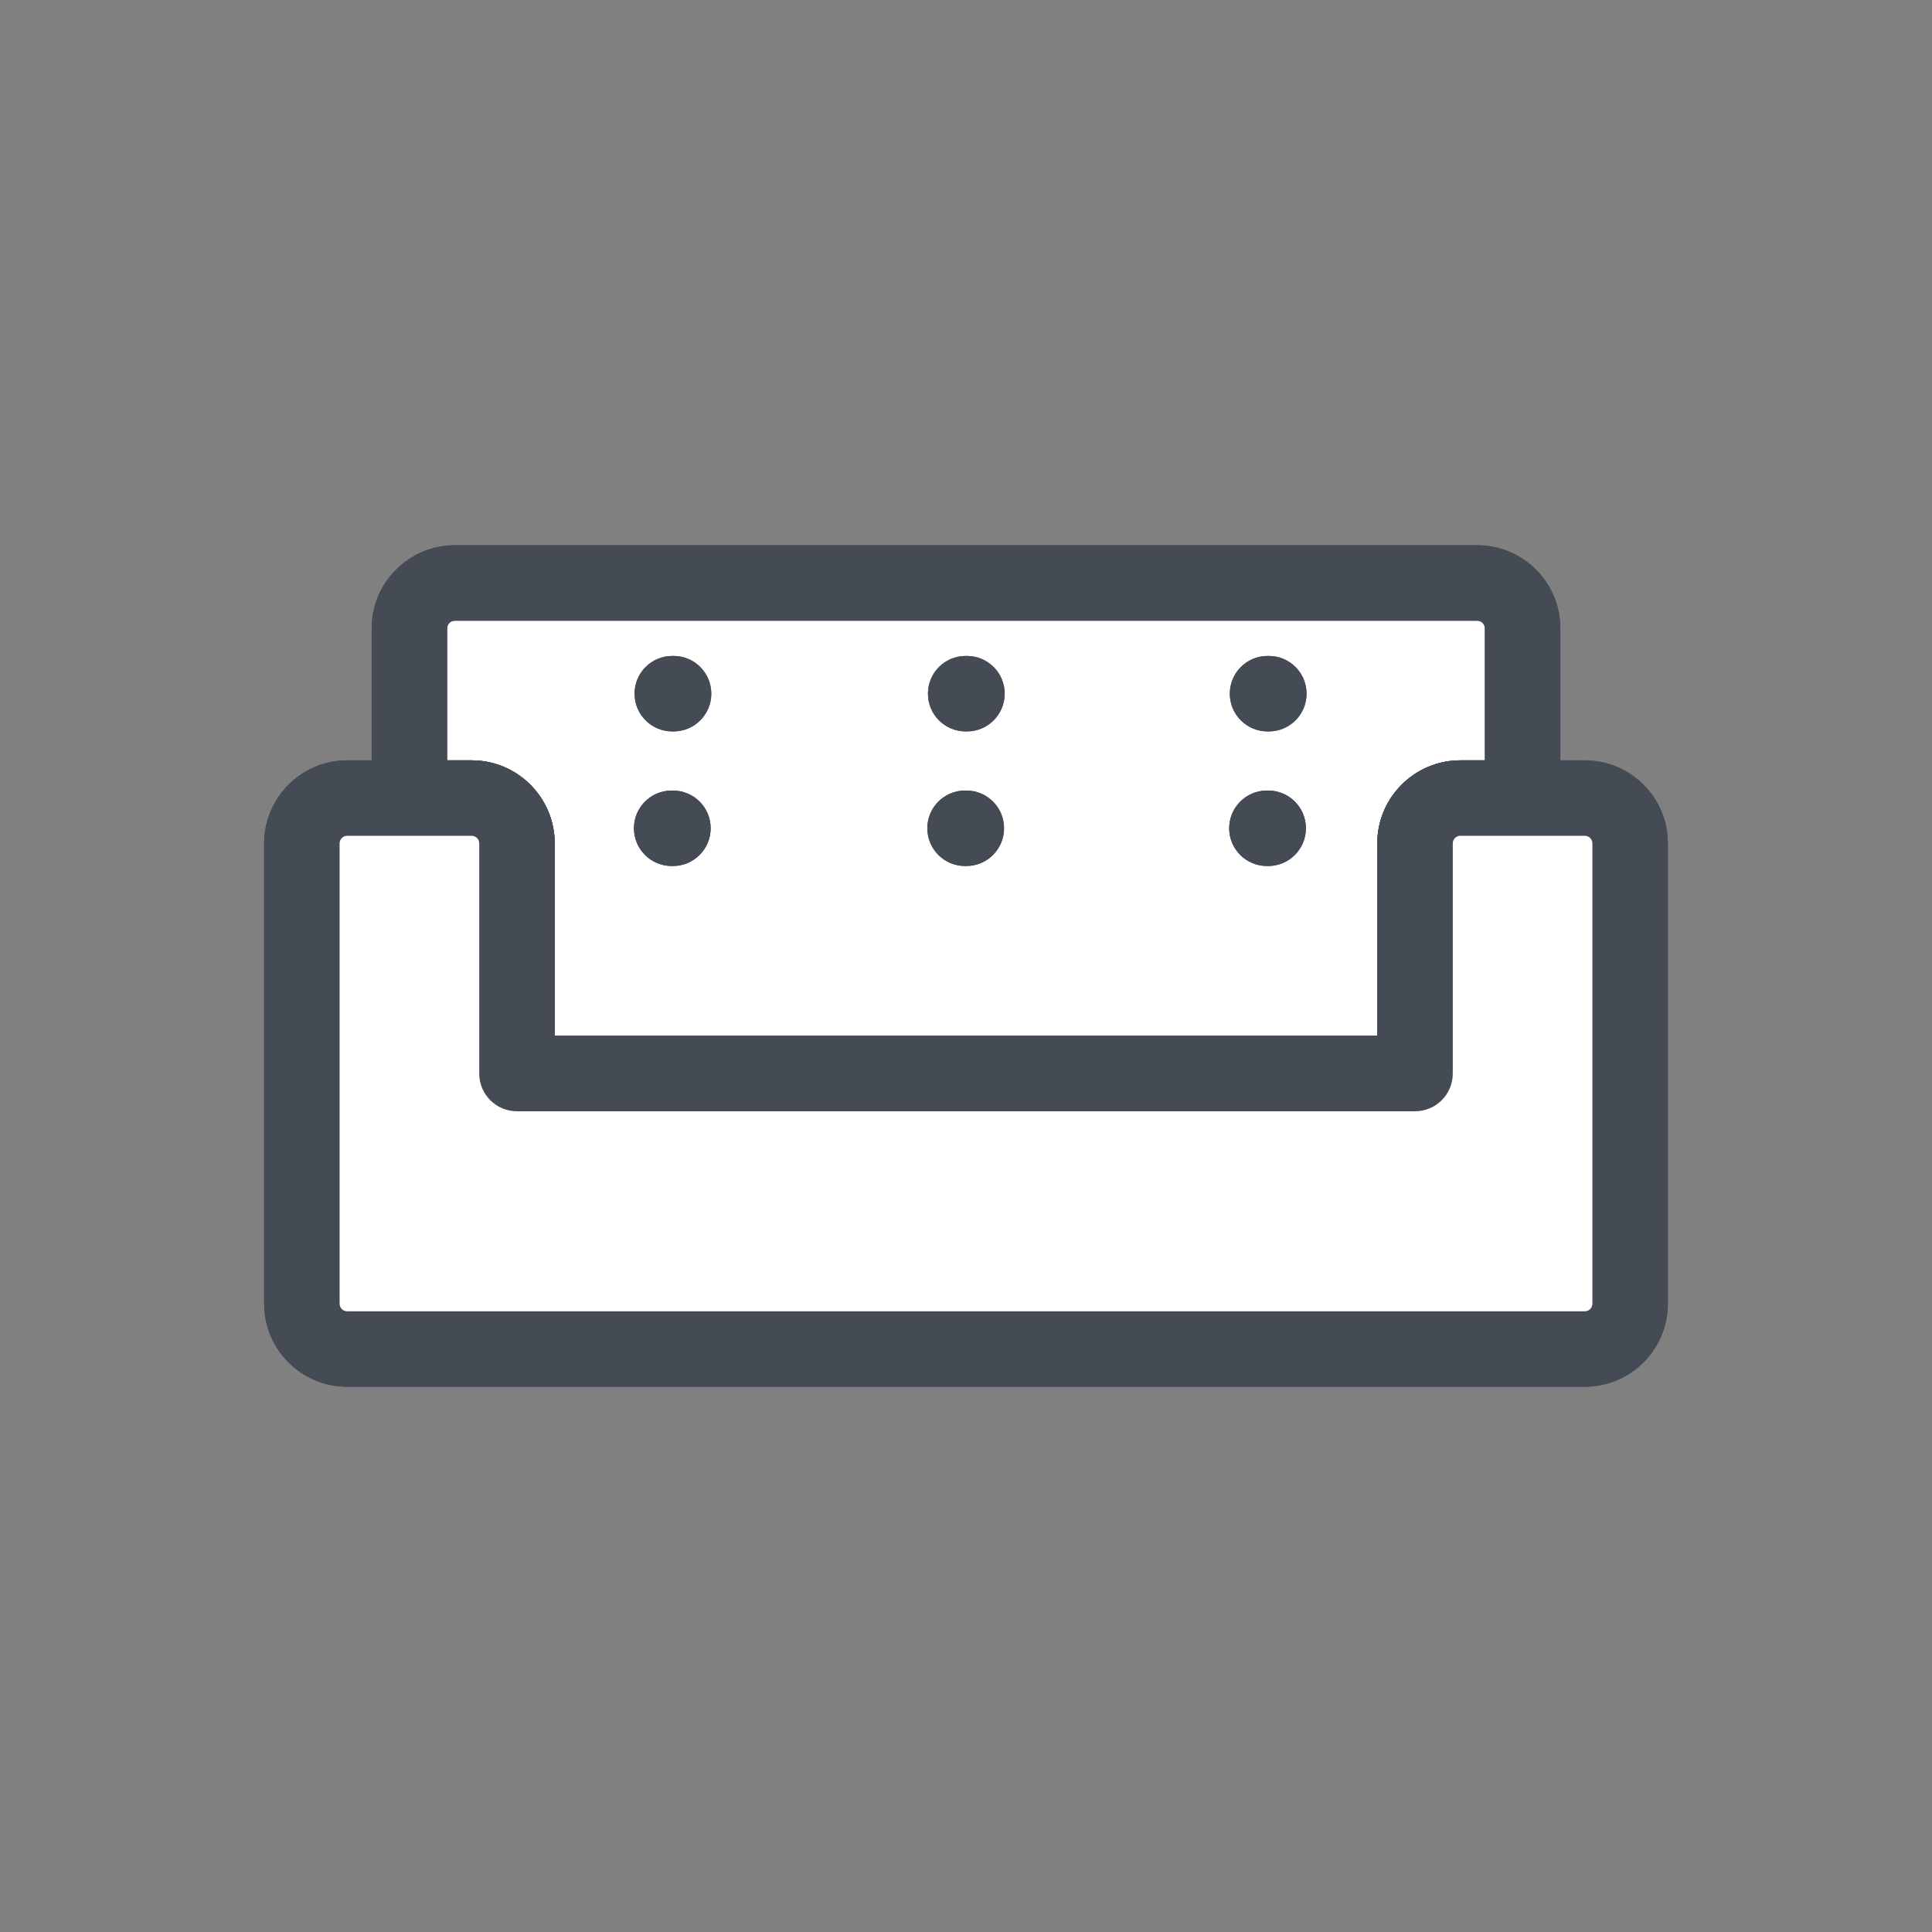 <svg width="256px" height="256px" viewBox="0 0 512 512" enable-background="new 0 0 512 512" id="Layer_1" version="1.1" xml:space="preserve" xmlns="http://www.w3.org/2000/svg" xmlns:xlink="http://www.w3.org/1999/xlink" fill="#000000"><rect x="0" y="0" width="512" height="512" fill="#808080" stroke="none"/><g id="SVGRepo_bgCarrier" stroke-width="0"></g><g id="SVGRepo_tracerCarrier" stroke-linecap="round" stroke-linejoin="round"></g><g id="SVGRepo_iconCarrier"> <g> <g> <path d="M403.5,166.5v45H387c-6.63,0-12,5.37-12,12v61H137v-61c0-6.63-5.37-12-12-12h-16.5v-45 c0-6.63,5.37-12,12-12h271C398.13,154.5,403.5,159.87,403.5,166.5z" fill="#ffffff"></path> <path d="M375,294.5H137c-5.523,0-10-4.477-10-10v-61c0-1.103-0.897-2-2-2h-16.5c-5.523,0-10-4.477-10-10v-45 c0-12.131,9.869-22,22-22h271c12.131,0,22,9.869,22,22v45c0,5.523-4.478,10-10,10H387c-1.103,0-2,0.897-2,2v61 C385,290.023,380.522,294.5,375,294.5z M147,274.5h218v-51c0-12.131,9.869-22,22-22h6.5v-35c0-1.103-0.897-2-2-2h-271 c-1.103,0-2,0.897-2,2v35h6.5c12.131,0,22,9.869,22,22V274.5z" fill="#444B54"></path> </g> <g> <path d="M178.5,193.833h-0.333c-5.523,0-10-4.477-10-10s4.477-10,10-10h0.333c5.523,0,10,4.477,10,10 S184.023,193.833,178.5,193.833z" fill="#444B54"></path> </g> <g> <path d="M178.333,229.5H178c-5.523,0-10-4.477-10-10s4.477-10,10-10h0.333c5.523,0,10,4.477,10,10 S183.856,229.5,178.333,229.5z" fill="#444B54"></path> </g> <g> <path d="M256.25,193.833h-0.333c-5.523,0-10-4.477-10-10s4.477-10,10-10h0.333c5.523,0,10,4.477,10,10 S261.772,193.833,256.25,193.833z" fill="#444B54"></path> </g> <g> <path d="M256.083,229.5h-0.333c-5.523,0-10-4.477-10-10s4.477-10,10-10h0.333c5.522,0,10,4.477,10,10 S261.605,229.5,256.083,229.5z" fill="#444B54"></path> </g> <g> <path d="M336.249,193.833h-0.334c-5.522,0-10-4.477-10-10s4.478-10,10-10h0.334c5.522,0,10,4.477,10,10 S341.771,193.833,336.249,193.833z" fill="#444B54"></path> </g> <g> <path d="M336.082,229.5h-0.333c-5.522,0-10-4.477-10-10s4.478-10,10-10h0.333c5.522,0,10,4.477,10,10 S341.604,229.5,336.082,229.5z" fill="#444B54"></path> </g> <g> <path d="M375,294.5H137c-5.523,0-10-4.477-10-10v-61c0-1.103-0.897-2-2-2h-16.5c-5.523,0-10-4.477-10-10v-45 c0-12.131,9.869-22,22-22h271c12.131,0,22,9.869,22,22v45c0,5.523-4.478,10-10,10H387c-1.103,0-2,0.897-2,2v61 C385,290.023,380.522,294.5,375,294.5z M147,274.5h218v-51c0-12.131,9.869-22,22-22h6.5v-35c0-1.103-0.897-2-2-2h-271 c-1.103,0-2,0.897-2,2v35h6.5c12.131,0,22,9.869,22,22V274.5z" fill="#444B54"></path> </g> <g> <path d="M420,367.5H92c-12.131,0-22-9.869-22-22v-122c0-12.131,9.869-22,22-22h33c12.131,0,22,9.869,22,22v51h218 v-51c0-12.131,9.869-22,22-22h33c12.131,0,22,9.869,22,22v122C442,357.631,432.131,367.5,420,367.5z M92,221.5 c-1.103,0-2,0.897-2,2v122c0,1.103,0.897,2,2,2h328c1.103,0,2-0.897,2-2v-122c0-1.103-0.897-2-2-2h-33c-1.103,0-2,0.897-2,2v61 c0,5.523-4.478,10-10,10H137c-5.523,0-10-4.477-10-10v-61c0-1.103-0.897-2-2-2H92z" fill="#444B54"></path> </g> <g> <path d="M178.5,193.833h-0.333c-5.523,0-10-4.477-10-10s4.477-10,10-10h0.333c5.523,0,10,4.477,10,10 S184.023,193.833,178.5,193.833z" fill="#444B54"></path> </g> <g> <path d="M178.333,229.5H178c-5.523,0-10-4.477-10-10s4.477-10,10-10h0.333c5.523,0,10,4.477,10,10 S183.856,229.5,178.333,229.5z" fill="#444B54"></path> </g> <g> <path d="M256.25,193.833h-0.333c-5.523,0-10-4.477-10-10s4.477-10,10-10h0.333c5.523,0,10,4.477,10,10 S261.772,193.833,256.25,193.833z" fill="#444B54"></path> </g> <g> <path d="M256.083,229.5h-0.333c-5.523,0-10-4.477-10-10s4.477-10,10-10h0.333c5.522,0,10,4.477,10,10 S261.605,229.5,256.083,229.5z" fill="#444B54"></path> </g> <g> <path d="M336.249,193.833h-0.334c-5.522,0-10-4.477-10-10s4.478-10,10-10h0.334c5.522,0,10,4.477,10,10 S341.771,193.833,336.249,193.833z" fill="#444B54"></path> </g> <g> <path d="M336.082,229.5h-0.333c-5.522,0-10-4.477-10-10s4.478-10,10-10h0.333c5.522,0,10,4.477,10,10 S341.604,229.5,336.082,229.5z" fill="#444B54"></path> </g> <g> <path d="M432,223.5v122c0,6.63-5.37,12-12,12H92c-6.63,0-12-5.37-12-12v-122c0-6.63,5.37-12,12-12h33 c6.63,0,12,5.37,12,12v61h238v-61c0-6.63,5.37-12,12-12h33C426.63,211.5,432,216.87,432,223.5z" fill="#ffffff"></path> <path d="M420,367.5H92c-12.131,0-22-9.869-22-22v-122c0-12.131,9.869-22,22-22h33c12.131,0,22,9.869,22,22v51h218 v-51c0-12.131,9.869-22,22-22h33c12.131,0,22,9.869,22,22v122C442,357.631,432.131,367.5,420,367.5z M92,221.5 c-1.103,0-2,0.897-2,2v122c0,1.103,0.897,2,2,2h328c1.103,0,2-0.897,2-2v-122c0-1.103-0.897-2-2-2h-33c-1.103,0-2,0.897-2,2v61 c0,5.523-4.478,10-10,10H137c-5.523,0-10-4.477-10-10v-61c0-1.103-0.897-2-2-2H92z" fill="#444B54"></path> </g> </g> </g></svg>